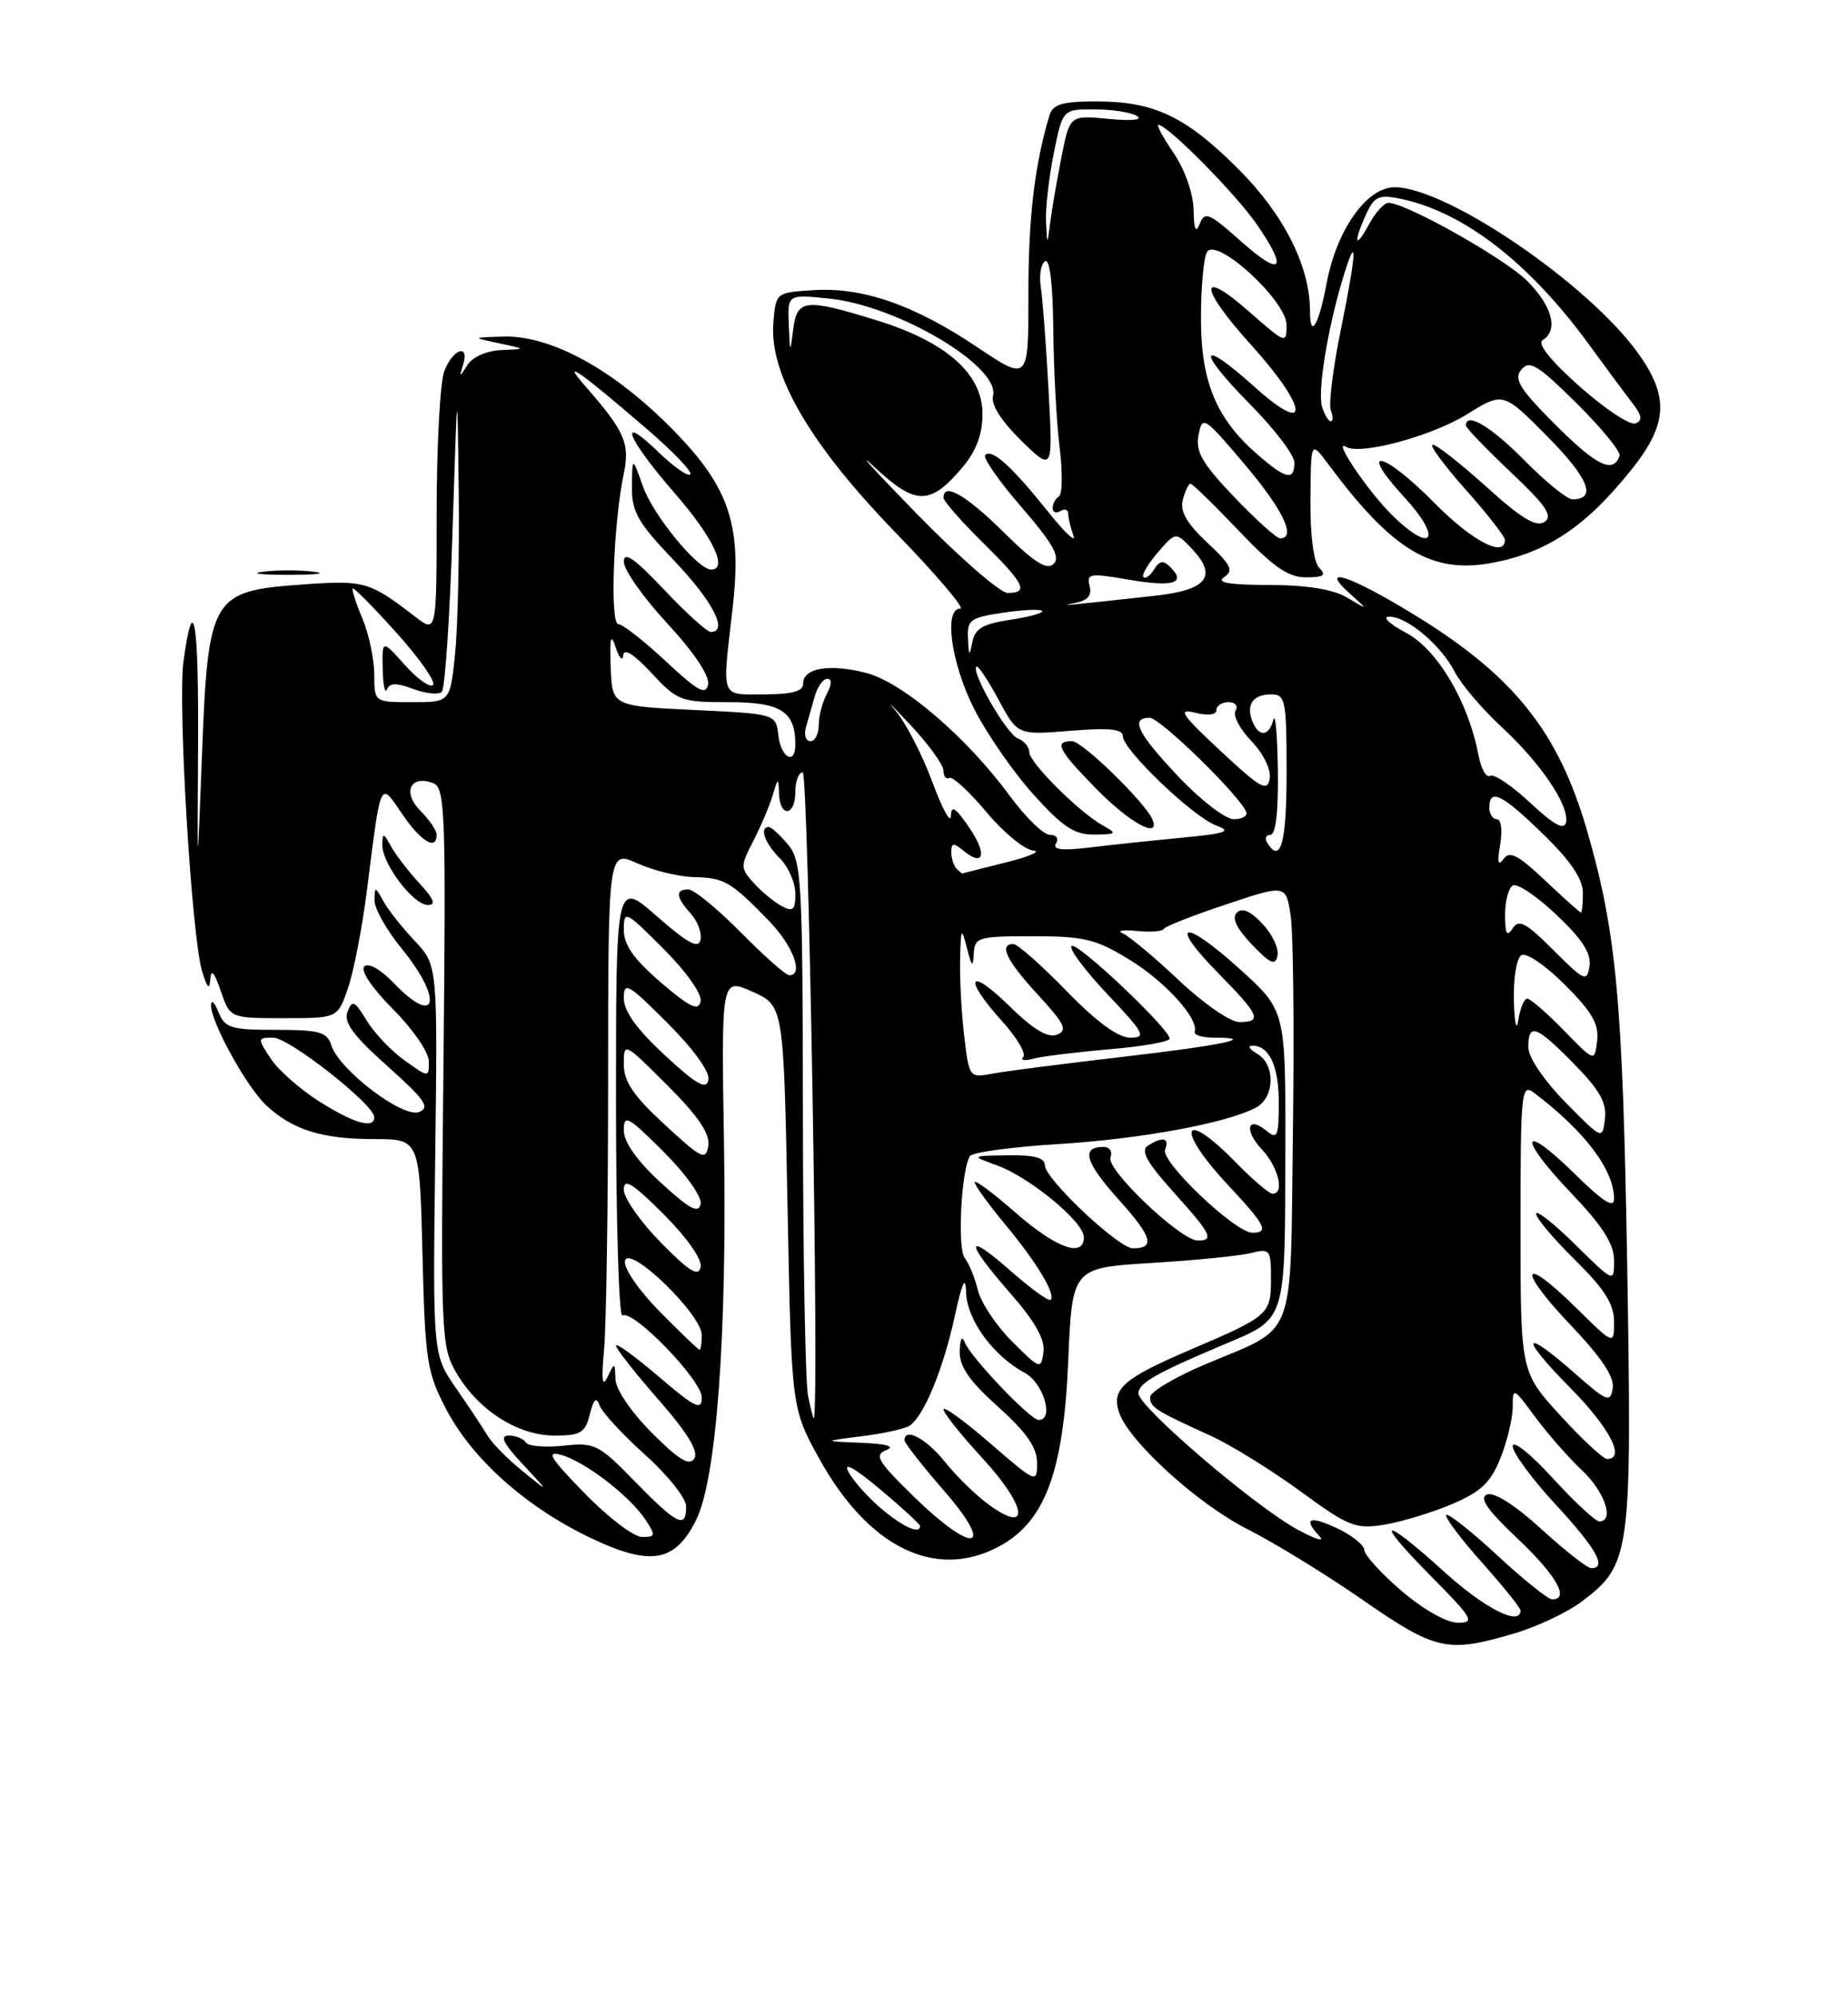 <?xml version="1.0" encoding="UTF-8" standalone="no"?>
<!DOCTYPE svg PUBLIC "-//W3C//DTD SVG 1.1//EN" "http://www.w3.org/Graphics/SVG/1.1/DTD/svg11.dtd" >
<svg xmlns="http://www.w3.org/2000/svg" xmlns:xlink="http://www.w3.org/1999/xlink" version="1.1" viewBox="0 0 237 256">
 <g >
 <path fill="currentColor"
d=" M 194.07 209.40 C 197.06 208.53 201.01 206.67 202.86 205.27 C 209.14 200.52 209.30 199.35 208.68 162.00 C 208.11 128.15 207.30 119.43 203.50 106.35 C 199.85 93.80 194.15 86.65 181.61 78.94 C 173.23 73.78 168.93 72.34 173.14 76.11 C 175.50 78.22 175.50 78.22 172.79 76.61 C 170.97 75.53 167.66 74.99 162.79 74.98 C 157.60 74.97 155.93 74.68 157.00 73.97 C 158.25 73.14 157.89 72.41 154.83 69.55 C 152.18 67.07 151.31 65.54 151.69 64.06 C 151.99 62.93 152.44 62.00 152.68 62.00 C 152.93 62.00 155.70 64.70 158.84 68.00 C 163.28 72.66 165.20 74.00 167.48 74.00 C 169.75 74.00 170.13 73.73 169.20 72.80 C 168.47 72.07 168.02 68.66 168.06 64.05 C 168.11 56.50 168.11 56.50 170.31 59.45 C 178.63 70.63 183.64 73.62 191.50 72.12 C 198.48 70.78 203.44 67.44 209.24 60.18 C 213.91 54.33 214.09 50.81 210.02 45.19 C 203.57 36.28 185.50 24.00 178.85 24.00 C 175.28 24.00 171.41 29.47 170.13 36.33 C 169.12 41.72 168.00 43.57 168.00 39.84 C 168.00 34.15 164.66 27.51 158.87 21.72 C 152.09 14.93 148.05 13.00 140.60 13.00 C 136.26 13.00 135.03 13.36 134.60 14.75 C 132.69 21.07 131.88 27.92 131.89 37.70 C 131.90 48.90 131.90 48.90 125.32 44.49 C 117.25 39.08 110.66 36.79 104.32 37.19 C 99.50 37.50 99.50 37.50 99.18 41.39 C 98.64 47.96 103.89 56.96 114.83 68.24 C 120.04 73.61 123.78 78.00 123.15 78.00 C 121.01 78.00 121.97 85.00 124.91 90.82 C 126.51 93.99 129.92 98.92 132.50 101.79 C 136.30 106.01 137.78 106.99 140.34 106.97 C 143.19 106.94 143.30 106.83 141.50 105.84 C 138.46 104.17 132.00 97.75 132.00 96.40 C 132.00 95.75 131.35 94.96 130.55 94.66 C 129.11 94.11 124.52 86.15 125.22 85.44 C 125.42 85.24 126.69 87.14 128.04 89.65 C 130.50 94.22 130.50 94.22 137.25 93.67 C 142.22 93.26 144.00 93.44 144.00 94.35 C 144.00 96.10 153.02 104.72 155.98 105.81 C 158.04 106.56 157.26 106.83 151.48 107.38 C 147.64 107.75 142.30 108.31 139.62 108.64 C 136.17 109.05 134.95 108.90 135.43 108.11 C 135.82 107.49 135.47 107.00 134.64 107.00 C 133.83 107.00 131.54 104.78 129.55 102.07 C 123.98 94.48 115.74 87.43 111.05 86.24 C 106.34 85.04 103.00 85.62 103.00 87.62 C 103.00 88.61 101.59 89.00 98.00 89.00 C 92.32 89.00 92.60 89.74 93.94 78.10 C 95.23 67.00 93.50 62.15 85.42 54.21 C 78.11 47.03 70.42 42.96 64.50 43.14 C 60.50 43.26 60.50 43.26 64.00 44.00 C 67.50 44.74 67.50 44.74 64.30 44.87 C 62.46 44.94 60.62 45.74 59.97 46.75 C 58.90 48.42 58.87 48.42 59.39 46.75 C 60.26 43.98 58.06 44.72 56.98 47.57 C 56.44 48.98 56.00 57.11 56.00 65.65 C 56.00 81.17 56.00 81.17 53.25 79.05 C 47.34 74.50 46.78 74.34 38.60 74.93 C 27.11 75.76 26.68 76.50 25.90 96.82 C 25.30 112.50 25.30 112.50 25.40 95.84 C 25.50 79.45 24.82 75.41 23.53 84.77 C 22.78 90.24 24.57 120.02 25.92 124.50 C 26.58 126.67 26.87 126.95 26.97 125.50 C 27.07 124.14 27.50 124.63 28.31 127.00 C 29.50 130.50 29.50 130.50 36.40 130.50 C 43.30 130.50 43.30 130.50 44.62 126.68 C 45.35 124.58 46.44 118.95 47.05 114.18 C 48.88 99.68 48.69 100.09 51.59 104.35 C 53.98 107.87 56.00 109.08 56.00 107.00 C 56.00 106.45 55.06 105.06 53.90 103.90 C 51.56 101.56 52.64 99.26 55.55 100.38 C 57.09 100.97 57.20 103.99 56.87 136.76 C 56.51 171.36 56.57 172.61 58.55 176.00 C 61.36 180.78 66.42 184.00 71.13 184.00 C 74.46 184.00 75.05 183.65 75.64 181.29 C 76.15 179.27 76.48 178.99 76.91 180.17 C 77.24 181.05 79.86 183.89 82.75 186.48 C 85.64 189.07 88.00 192.04 88.00 193.09 C 88.00 196.00 86.86 195.45 81.46 189.92 C 76.76 185.10 76.28 184.86 72.23 185.30 C 69.89 185.55 67.72 185.36 67.43 184.88 C 67.13 184.40 66.15 184.00 65.24 184.00 C 64.06 184.00 64.55 185.01 67.05 187.69 C 70.50 191.38 70.50 191.38 67.03 188.57 C 65.13 187.03 63.10 184.98 62.53 184.02 C 61.97 183.06 60.15 180.33 58.50 177.95 C 55.50 173.62 55.50 173.62 55.81 148.67 C 56.13 123.73 56.13 123.73 53.20 120.61 C 51.58 118.90 49.77 116.60 49.16 115.50 C 48.12 113.60 48.06 113.59 48.03 115.40 C 48.01 116.44 49.58 119.22 51.50 121.57 C 56.88 128.13 56.05 131.79 50.49 125.99 C 48.80 124.23 47.24 123.36 46.72 123.88 C 46.20 124.40 47.72 126.67 50.41 129.36 C 52.94 131.89 55.00 134.89 55.00 136.04 C 55.00 138.14 55.00 138.14 51.90 135.93 C 50.20 134.72 48.00 132.41 47.03 130.81 C 45.48 128.26 45.17 128.12 44.57 129.68 C 44.05 131.04 45.30 132.74 49.69 136.65 C 54.51 140.96 55.20 141.95 53.74 142.53 C 51.67 143.35 43.50 137.14 42.49 133.98 C 41.95 132.27 40.97 132.00 35.40 132.00 C 29.63 132.00 28.84 131.76 28.03 129.75 C 27.53 128.51 27.10 128.08 27.06 128.78 C 26.96 130.86 31.61 139.32 34.15 141.68 C 37.52 144.82 41.31 146.00 47.97 146.00 C 53.82 146.00 53.82 146.00 54.18 160.75 C 54.52 174.44 54.74 175.87 57.22 180.62 C 60.58 187.03 67.46 193.16 75.72 197.11 C 83.44 200.79 86.57 200.26 89.28 194.81 C 91.89 189.55 93.25 171.14 92.85 146.56 C 92.50 125.32 92.50 125.32 96.50 127.11 C 100.50 128.90 100.50 128.90 101.00 154.70 C 101.50 180.50 101.50 180.50 105.05 186.93 C 111.32 198.28 119.87 202.52 127.96 198.30 C 133.96 195.18 136.38 188.82 136.99 174.56 C 137.50 162.50 137.50 162.50 147.65 161.88 C 153.24 161.54 158.97 160.97 160.40 160.61 C 162.87 160.00 163.00 160.16 163.00 163.86 C 163.00 168.46 162.76 168.68 152.77 172.95 C 144.09 176.66 142.55 177.99 143.49 180.96 C 144.65 184.63 153.54 192.74 159.93 195.97 C 163.37 197.70 170.04 201.79 174.75 205.06 C 184.11 211.55 185.62 211.89 194.07 209.40 Z  M 53.82 113.25 C 52.42 111.74 50.77 109.60 50.16 108.50 C 49.18 106.71 49.06 106.69 49.03 108.29 C 48.99 110.70 53.01 116.00 54.88 116.00 C 55.95 116.00 55.65 115.22 53.82 113.25 Z  M 147.83 105.11 C 147.05 103.03 138.83 95.00 137.48 95.00 C 135.11 95.00 135.70 96.13 140.71 101.22 C 144.89 105.46 148.75 107.57 147.83 105.11 Z  M 40.25 73.28 C 38.46 73.05 35.54 73.05 33.75 73.28 C 31.96 73.50 33.42 73.68 37.00 73.68 C 40.58 73.68 42.04 73.50 40.25 73.28 Z  M 179.75 203.92 C 177.14 201.68 174.99 199.32 174.97 198.67 C 174.95 198.03 173.37 196.77 171.47 195.88 C 167.89 194.20 167.07 194.60 169.25 196.94 C 169.94 197.68 168.63 197.26 166.35 196.02 C 160.81 192.98 146.00 180.30 146.00 178.59 C 146.00 177.30 148.24 176.01 156.75 172.42 C 165.09 168.89 164.79 169.85 164.84 147.00 C 164.87 129.50 164.87 129.50 158.90 124.12 C 151.69 117.61 149.73 118.13 156.31 124.81 C 161.55 130.13 161.92 131.00 158.93 131.00 C 157.78 131.00 154.30 128.59 151.18 125.64 C 148.05 122.69 144.82 119.99 144.00 119.64 C 143.18 119.29 143.95 119.15 145.73 119.32 C 147.50 119.50 149.07 119.39 149.23 119.07 C 149.38 118.76 152.97 117.34 157.22 115.93 C 164.93 113.35 164.93 113.35 165.53 117.43 C 165.86 119.67 165.99 132.17 165.81 145.21 C 165.45 172.44 166.44 169.85 154.50 174.90 C 150.65 176.53 147.50 178.41 147.50 179.07 C 147.50 180.38 148.11 180.77 155.23 184.01 C 157.83 185.19 163.00 188.39 166.73 191.11 C 172.94 195.66 173.83 196.01 177.50 195.43 C 179.70 195.07 183.61 193.89 186.18 192.80 C 189.93 191.21 191.17 190.04 192.43 186.89 C 193.29 184.73 194.00 181.78 194.00 180.33 C 194.00 177.78 194.09 177.83 196.87 181.60 C 198.45 183.74 201.15 186.82 202.87 188.44 C 205.81 191.19 207.10 195.00 205.10 195.00 C 204.61 195.00 201.91 192.49 199.10 189.42 C 196.30 186.35 194.00 184.52 194.00 185.36 C 194.00 186.20 196.47 189.56 199.50 192.83 C 204.71 198.46 206.14 201.00 204.08 201.00 C 203.57 201.00 200.70 198.75 197.68 195.99 C 194.34 192.94 191.63 191.21 190.72 191.55 C 189.64 191.97 190.69 193.49 194.62 197.20 C 199.59 201.90 201.35 205.00 199.06 205.00 C 198.54 205.00 195.37 202.46 192.03 199.36 C 188.68 196.26 185.73 193.93 185.48 194.18 C 185.24 194.43 187.27 197.15 190.02 200.23 C 192.76 203.30 195.00 206.09 195.00 206.41 C 195.00 208.49 190.46 206.20 185.26 201.50 C 177.17 194.17 176.06 194.49 183.50 202.00 C 188.88 207.44 189.21 208.00 186.97 207.99 C 185.53 207.99 182.51 206.28 179.75 203.92 Z  M 161.90 118.40 C 160.38 116.77 159.30 116.30 158.62 116.98 C 157.94 117.66 158.58 119.00 160.56 121.07 C 162.93 123.55 163.57 123.82 163.84 122.48 C 164.03 121.57 163.16 119.73 161.90 118.40 Z  M 74.97 191.39 C 70.50 186.81 69.96 185.91 72.00 186.49 C 75.05 187.35 80.75 191.74 82.77 194.77 C 84.12 196.81 84.08 197.00 82.34 197.00 C 81.29 197.00 77.97 194.48 74.97 191.39 Z  M 117.16 191.79 C 112.55 187.29 112.08 186.49 113.66 185.86 C 114.86 185.39 113.75 185.07 110.50 184.93 C 105.50 184.72 105.50 184.72 110.50 184.09 C 113.25 183.75 116.01 183.14 116.63 182.75 C 118.44 181.60 120.93 175.61 122.42 168.81 C 123.41 164.27 123.83 163.39 123.90 165.67 C 124.01 169.18 127.38 173.79 131.40 175.95 C 133.82 177.24 135.24 182.00 133.21 182.00 C 132.12 182.00 124.37 173.85 123.70 172.00 C 123.39 171.14 123.12 171.64 123.08 173.16 C 123.02 175.13 124.28 176.97 128.00 180.31 C 131.65 183.59 133.00 185.53 133.00 187.50 C 133.00 190.15 132.90 190.11 127.00 185.00 C 123.70 182.14 121.00 180.18 121.01 180.65 C 121.01 181.12 123.27 183.95 126.04 186.95 C 131.62 193.02 132.20 196.70 126.98 192.98 C 125.31 191.80 122.72 189.29 121.22 187.41 C 118.82 184.40 116.00 182.89 116.00 184.61 C 116.00 184.95 118.29 187.88 121.10 191.11 C 127.76 198.80 124.86 199.30 117.16 191.79 Z  M 113.05 193.39 C 111.35 191.96 109.45 189.83 108.82 188.67 C 108.10 187.31 109.53 188.09 112.85 190.87 C 115.68 193.24 118.00 195.37 118.00 195.59 C 118.00 196.70 115.84 195.74 113.05 193.39 Z  M 83.61 183.66 C 80.96 181.01 78.97 178.09 78.93 176.78 C 78.86 174.60 78.82 174.58 77.91 176.50 C 77.24 177.91 77.11 176.89 77.47 173.00 C 77.75 169.97 77.99 154.33 77.99 138.24 C 78.00 108.97 78.00 108.97 81.75 110.66 C 83.81 111.59 87.08 112.38 89.00 112.42 C 92.90 112.51 93.72 112.99 98.59 118.00 C 101.70 121.20 103.13 125.00 101.22 125.00 C 100.78 125.00 97.99 122.53 95.00 119.50 C 92.01 116.48 88.99 114.00 88.28 114.00 C 86.57 114.00 86.67 114.97 88.59 117.10 C 89.46 118.06 90.02 119.57 89.84 120.45 C 89.58 121.66 88.23 120.93 84.25 117.45 C 79.00 112.84 79.00 112.84 79.00 140.98 C 79.00 156.46 79.37 168.89 79.82 168.61 C 81.17 167.78 90.00 176.89 90.00 179.11 C 90.00 180.85 89.17 180.45 84.50 176.46 C 81.47 173.87 79.00 172.08 79.00 172.47 C 79.00 172.87 81.45 175.98 84.44 179.39 C 88.15 183.62 89.61 186.01 89.05 186.93 C 88.42 187.94 87.08 187.14 83.61 183.66 Z  M 200.10 181.42 C 195.00 175.84 195.00 175.84 195.00 157.30 C 195.00 139.80 195.10 138.83 196.75 140.08 C 203.25 144.99 207.00 149.96 207.00 153.66 C 207.00 154.92 205.59 154.03 202.02 150.52 C 195.07 143.68 194.53 145.61 201.38 152.79 C 205.53 157.14 207.00 159.43 207.00 161.55 C 207.00 164.42 207.00 164.42 202.00 159.50 C 199.25 156.79 197.00 155.03 197.00 155.58 C 197.00 156.13 199.25 158.79 202.00 161.50 C 205.79 165.24 207.00 167.15 207.00 169.42 C 207.00 172.42 207.00 172.42 202.02 167.52 C 195.03 160.63 194.55 162.63 201.46 169.87 C 205.37 173.97 207.06 176.50 206.83 177.93 C 206.53 179.83 206.11 179.67 202.00 176.05 C 195.24 170.09 194.78 171.20 201.28 177.78 C 206.43 182.98 208.53 187.00 206.10 187.00 C 205.61 187.00 202.91 184.49 200.10 181.42 Z  M 103.63 178.91 C 103.28 177.17 102.99 161.07 102.97 143.12 C 102.94 112.71 102.81 110.35 101.06 108.25 C 100.02 107.01 98.91 106.00 98.59 106.00 C 97.35 106.00 98.08 108.08 100.00 110.00 C 101.10 111.10 102.00 113.14 102.00 114.54 C 102.00 116.65 101.71 116.91 100.24 116.13 C 99.27 115.61 97.66 114.28 96.67 113.18 C 94.94 111.28 94.94 111.02 96.58 107.85 C 97.53 106.01 98.65 103.39 99.07 102.01 C 99.79 99.62 99.83 99.61 99.91 101.75 C 100.03 104.84 102.00 104.61 102.00 101.50 C 102.00 100.12 102.43 99.00 102.95 99.00 C 103.67 99.00 105.08 180.11 104.38 181.78 C 104.32 181.94 103.98 180.65 103.63 178.91 Z  M 129.80 171.94 C 127.76 169.91 125.79 166.95 125.41 165.37 C 125.03 163.79 124.27 161.93 123.72 161.23 C 122.76 160.01 123.27 149.99 124.39 148.18 C 124.69 147.70 129.78 147.00 135.71 146.64 C 146.38 145.98 157.35 143.95 161.08 141.96 C 163.49 140.67 163.59 136.44 161.25 135.08 C 160.29 134.52 159.97 134.05 160.55 134.03 C 162.76 133.97 164.00 136.58 164.00 141.32 C 164.00 145.62 163.81 146.08 162.48 144.98 C 159.99 142.92 159.47 144.81 161.83 147.32 C 163.95 149.58 164.78 153.00 163.20 153.00 C 162.76 153.00 160.65 151.20 158.50 149.00 C 151.58 141.91 150.65 144.58 157.50 151.90 C 162.31 157.04 162.80 158.00 160.61 158.00 C 158.41 158.00 148.83 148.89 149.42 147.36 C 150.00 145.83 149.13 145.63 147.20 146.85 C 146.24 147.47 147.07 148.98 150.45 152.74 C 155.35 158.18 155.76 159.00 153.61 159.00 C 151.41 159.00 141.83 149.89 142.42 148.36 C 142.70 147.61 142.31 147.00 141.53 147.00 C 138.59 147.00 139.15 148.95 143.47 153.76 C 147.78 158.55 148.20 160.00 145.29 160.00 C 143.45 160.00 134.00 151.09 134.00 149.36 C 134.00 148.39 132.63 148.02 129.25 148.08 C 124.50 148.15 124.50 148.15 127.86 149.37 C 132.05 150.88 139.00 156.62 139.00 158.56 C 139.00 161.27 135.47 160.00 130.23 155.42 C 127.35 152.90 125.00 151.15 125.00 151.53 C 125.00 151.91 126.73 154.31 128.85 156.86 C 132.96 161.81 135.43 165.90 134.74 166.60 C 134.50 166.83 132.21 165.18 129.65 162.93 C 123.72 157.71 123.68 159.03 129.57 165.76 C 132.74 169.38 134.04 171.69 133.82 173.31 C 133.51 175.56 133.38 175.52 129.80 171.94 Z  M 84.62 168.12 C 81.90 165.36 79.96 162.53 80.15 161.61 C 80.62 159.41 90.00 168.47 90.00 171.12 C 90.00 172.15 89.87 173.00 89.71 173.00 C 89.55 173.00 87.26 170.80 84.62 168.12 Z  M 84.75 159.26 C 82.14 156.61 80.00 153.55 80.00 152.48 C 80.00 150.95 81.11 151.64 85.10 155.62 C 88.12 158.65 90.06 161.41 89.85 162.41 C 89.58 163.70 88.39 162.97 84.75 159.26 Z  M 84.75 151.59 C 81.68 148.76 80.00 146.39 80.00 144.87 C 80.00 142.77 80.53 143.06 85.10 147.62 C 88.02 150.54 90.05 153.42 89.85 154.34 C 89.58 155.59 88.39 154.94 84.75 151.59 Z  M 85.25 144.15 C 81.24 140.46 80.00 138.63 80.00 136.42 C 80.00 133.54 80.04 133.57 85.59 139.11 C 89.56 143.08 91.08 145.32 90.84 146.85 C 90.53 148.79 90.00 148.54 85.25 144.15 Z  M 200.75 141.27 C 197.97 138.43 196.00 135.51 196.00 134.22 C 196.00 131.05 197.02 131.43 201.87 136.37 C 205.16 139.72 206.08 141.36 205.83 143.42 C 205.50 146.10 205.49 146.09 200.75 141.27 Z  M 40.92 141.16 C 38.46 139.60 35.66 137.13 34.70 135.66 C 33.00 133.07 33.01 133.00 35.04 133.00 C 37.08 133.00 48.00 141.59 48.00 143.19 C 48.00 144.74 45.37 143.98 40.92 141.16 Z  M 85.25 135.24 C 81.69 131.95 80.00 129.60 80.00 127.95 C 80.00 125.76 80.54 126.06 85.60 131.12 C 88.97 134.49 91.06 137.40 90.85 138.41 C 90.58 139.73 89.35 139.03 85.25 135.24 Z  M 123.66 132.83 C 123.31 129.90 123.07 125.47 123.13 123.00 C 123.23 118.89 123.30 118.76 124.00 121.50 C 124.62 123.93 124.79 124.07 124.88 122.25 C 124.99 120.13 125.42 120.00 132.48 120.00 C 139.07 120.00 140.56 120.37 144.89 123.03 C 149.49 125.86 153.73 130.55 153.22 132.25 C 153.10 132.66 154.20 133.00 155.67 133.00 C 161.43 133.00 156.82 133.97 143.97 135.46 C 136.56 136.32 129.10 137.28 127.40 137.59 C 124.30 138.17 124.30 138.16 123.66 132.83 Z  M 142.25 134.49 C 146.51 134.13 150.00 133.52 150.00 133.13 C 150.00 131.87 138.07 120.60 137.42 121.25 C 137.07 121.60 139.14 124.39 142.03 127.44 C 146.77 132.45 147.06 133.00 144.94 133.00 C 143.39 133.00 140.62 130.97 136.76 127.00 C 133.55 123.70 130.49 121.00 129.96 121.00 C 128.05 121.00 129.08 123.13 133.12 127.51 C 136.58 131.27 136.96 132.08 135.54 132.62 C 134.37 133.07 132.49 131.94 129.43 128.93 C 124.19 123.79 123.46 125.29 128.48 130.85 C 130.40 132.97 131.63 135.05 131.23 135.48 C 130.83 135.90 131.40 136.00 132.50 135.70 C 133.60 135.40 137.99 134.86 142.25 134.49 Z  M 200.55 132.06 C 198.37 129.83 196.27 128.00 195.86 128.00 C 195.46 128.00 194.95 129.24 194.72 130.75 C 194.49 132.28 194.23 131.19 194.15 128.31 C 194.07 125.42 194.49 122.81 195.11 122.43 C 195.73 122.05 198.21 123.73 200.69 126.22 C 204.18 129.70 205.09 131.29 204.83 133.41 C 204.50 136.12 204.50 136.12 200.55 132.06 Z  M 84.75 125.92 C 81.29 122.95 80.00 121.12 80.00 119.18 C 80.00 116.62 80.19 116.71 85.10 121.62 C 88.04 124.56 90.05 127.42 89.85 128.36 C 89.58 129.64 88.48 129.11 84.75 125.92 Z  M 199.22 121.78 C 195.69 118.25 194.78 117.76 193.99 119.00 C 193.26 120.13 193.03 119.72 193.02 117.31 C 193.01 115.55 193.45 113.84 194.00 113.50 C 194.55 113.16 197.06 114.84 199.59 117.23 C 202.91 120.37 204.10 122.20 203.85 123.82 C 203.52 125.90 203.21 125.77 199.22 121.78 Z  M 198.14 112.84 C 194.66 109.55 193.59 109.01 192.81 110.11 C 192.13 111.08 192.00 110.52 192.39 108.25 C 192.71 106.42 192.52 105.00 191.97 105.00 C 191.44 105.00 191.00 104.33 191.00 103.50 C 191.00 100.97 192.65 101.79 197.93 106.94 C 201.42 110.33 203.00 112.67 203.00 114.44 C 203.00 115.85 202.89 116.99 202.75 116.97 C 202.61 116.96 200.54 115.10 198.14 112.84 Z  M 122.67 111.33 C 122.30 110.97 122.00 110.01 122.00 109.21 C 122.00 108.05 122.29 108.00 123.47 108.97 C 126.16 111.21 126.66 109.54 124.32 106.10 C 122.53 103.49 121.99 103.14 121.95 104.60 C 121.92 105.65 120.83 103.64 119.54 100.15 C 118.24 96.65 116.12 92.58 114.84 91.08 C 113.55 89.59 114.41 90.42 116.75 92.91 C 119.09 95.40 121.00 98.05 121.00 98.78 C 121.00 99.52 121.34 99.93 121.75 99.71 C 122.16 99.48 124.30 101.45 126.50 104.08 C 128.70 106.71 131.40 108.93 132.50 109.01 C 133.60 109.10 132.03 109.79 129.00 110.54 C 125.97 111.30 123.46 111.93 123.42 111.96 C 123.37 111.98 123.03 111.70 122.67 111.33 Z  M 162.50 108.00 C 162.16 107.45 162.36 107.00 162.94 107.00 C 163.61 107.00 163.96 103.96 163.88 98.75 C 163.82 94.21 163.56 91.29 163.31 92.25 C 162.74 94.43 161.41 94.51 160.60 92.41 C 159.78 90.28 160.70 89.00 163.06 89.00 C 164.85 89.00 165.00 89.77 165.00 99.00 C 165.00 108.08 164.24 110.81 162.50 108.00 Z  M 196.24 102.89 C 193.89 100.70 191.58 99.14 191.09 99.44 C 190.61 99.74 189.94 98.52 189.60 96.74 C 188.30 89.92 184.32 83.21 180.32 81.11 C 178.22 80.00 177.23 79.07 178.12 79.04 C 180.39 78.98 184.76 82.64 186.55 86.09 C 187.38 87.70 190.07 90.86 192.52 93.13 C 197.61 97.81 201.30 103.29 200.83 105.43 C 200.60 106.45 199.22 105.69 196.24 102.89 Z  M 151.15 99.56 C 145.87 93.99 144.90 92.00 147.44 92.00 C 148.78 92.00 159.09 102.06 159.83 104.09 C 160.02 104.59 159.29 105.00 158.23 105.00 C 157.16 105.00 153.97 102.55 151.15 99.56 Z  M 156.53 96.25 C 151.48 91.54 150.98 90.78 153.28 91.35 C 154.91 91.76 156.00 91.63 156.00 91.02 C 156.00 90.46 156.70 90.00 157.56 90.00 C 158.42 90.00 158.82 90.48 158.45 91.08 C 158.08 91.68 158.99 93.43 160.47 94.97 C 162.04 96.61 163.03 98.63 162.83 99.80 C 162.55 101.54 161.67 101.05 156.53 96.25 Z  M 99.82 94.25 C 99.50 91.50 99.50 91.50 89.00 91.00 C 78.50 90.50 78.50 90.50 78.32 85.50 C 78.18 81.66 78.33 81.08 78.97 83.00 C 79.43 84.38 79.86 84.83 79.93 84.00 C 80.01 83.03 81.28 83.82 83.54 86.25 C 86.87 89.84 87.31 90.00 93.48 90.00 C 100.15 90.00 102.00 91.18 102.00 95.43 C 102.00 98.14 100.15 97.13 99.82 94.25 Z  M 103.35 93.25 C 103.62 92.29 104.13 90.49 104.49 89.25 C 104.84 88.01 105.57 87.00 106.10 87.00 C 106.70 87.00 106.68 87.73 106.04 88.93 C 105.47 90.00 105.00 91.80 105.00 92.93 C 105.00 94.07 104.52 95.00 103.93 95.00 C 103.35 95.00 103.08 94.21 103.35 93.25 Z  M 48.00 86.47 C 48.00 84.53 47.32 81.31 46.49 79.31 C 45.65 77.32 45.09 75.57 45.24 75.43 C 45.39 75.28 47.92 77.85 50.87 81.13 C 53.82 84.41 55.92 87.42 55.53 87.80 C 55.15 88.18 53.52 87.03 51.92 85.23 C 49.00 81.97 49.00 81.97 49.08 85.73 C 49.12 87.81 49.37 88.98 49.63 88.36 C 49.97 87.51 50.85 87.50 53.01 88.31 C 54.61 88.91 56.26 89.08 56.66 88.67 C 57.07 88.26 57.69 79.06 58.03 68.21 C 58.66 48.50 58.66 48.50 58.83 63.10 C 58.92 71.14 58.71 80.47 58.36 83.85 C 57.72 90.00 57.72 90.00 52.86 90.00 C 48.00 90.00 48.00 90.00 48.00 86.47 Z  M 85.38 84.75 C 82.58 82.14 79.84 80.00 79.30 80.00 C 78.20 80.00 78.67 67.02 79.98 60.80 C 80.82 56.86 80.13 55.28 75.10 49.54 C 71.85 45.83 74.17 47.43 82.79 54.84 C 86.26 57.81 88.84 60.50 88.53 60.80 C 88.22 61.11 86.40 59.84 84.49 57.99 C 79.05 52.72 80.39 56.17 86.50 63.18 C 91.43 68.83 93.42 73.00 91.20 73.00 C 89.48 73.00 83.78 66.06 82.47 62.38 C 81.09 58.50 81.09 58.50 81.04 62.32 C 81.01 65.62 81.76 66.94 86.50 71.91 C 91.45 77.11 93.44 81.00 91.15 81.00 C 90.67 81.00 87.97 78.55 85.15 75.56 C 81.37 71.56 80.00 70.62 80.00 72.00 C 80.00 73.04 82.51 76.60 85.58 79.91 C 88.99 83.59 91.02 86.63 90.81 87.72 C 90.53 89.16 89.50 88.60 85.38 84.75 Z  M 124.14 81.86 C 124.01 79.47 124.42 79.16 128.59 78.54 C 131.12 78.16 133.39 78.05 133.64 78.30 C 133.89 78.55 132.07 79.06 129.61 79.43 C 126.06 79.96 125.04 80.56 124.70 82.30 C 124.33 84.20 124.25 84.14 124.14 81.86 Z  M 137.85 77.29 C 139.49 76.98 140.06 76.33 139.74 75.10 C 139.32 73.51 139.78 73.44 144.70 74.29 C 150.41 75.27 152.17 74.77 150.14 72.74 C 149.18 71.78 148.73 71.83 148.01 72.98 C 147.52 73.78 146.90 74.23 146.64 73.97 C 146.38 73.71 147.21 72.29 148.48 70.82 C 150.78 68.14 150.78 68.14 152.92 70.41 C 156.17 73.87 154.77 75.63 148.20 76.35 C 136.48 77.64 135.55 77.73 137.85 77.29 Z  M 117.48 65.76 C 111.99 60.13 109.59 57.48 112.14 59.86 C 117.43 64.81 119.30 64.81 123.46 59.87 C 125.21 57.79 126.00 55.66 126.00 53.03 C 126.00 47.91 121.34 43.80 112.41 41.05 C 103.24 38.21 102.21 38.33 101.72 42.25 C 101.34 45.34 101.31 45.30 101.16 41.61 C 101.00 37.72 101.00 37.72 106.36 38.27 C 115.19 39.19 128.33 47.00 127.35 50.76 C 127.07 51.86 128.39 53.95 130.97 56.47 C 135.04 60.44 135.04 60.44 134.47 49.97 C 134.16 44.21 133.72 38.28 133.48 36.79 C 133.25 35.30 133.50 33.81 134.03 33.48 C 134.63 33.11 135.03 36.47 135.08 42.19 C 135.13 47.31 135.49 54.11 135.89 57.31 C 136.29 60.50 136.25 63.34 135.81 63.62 C 135.36 63.89 135.00 64.57 135.00 65.12 C 135.00 65.67 135.45 65.84 136.00 65.50 C 136.55 65.16 137.00 65.32 137.00 65.86 C 137.00 66.40 137.30 67.66 137.67 68.67 C 138.04 69.68 136.54 68.25 134.34 65.50 C 129.70 59.71 127.20 57.47 126.35 58.32 C 126.01 58.65 128.11 61.67 131.02 65.02 C 135.00 69.62 136.01 71.39 135.14 72.26 C 134.27 73.13 132.69 72.14 128.71 68.21 C 123.88 63.44 121.00 61.79 121.00 63.79 C 121.00 64.22 123.25 66.79 126.00 69.50 C 131.39 74.81 131.98 76.00 129.23 76.00 C 128.26 76.00 122.97 71.39 117.48 65.76 Z  M 184.00 64.50 C 177.37 57.78 173.98 57.08 180.06 63.69 C 185.00 69.04 183.79 71.13 178.65 66.14 C 175.55 63.14 170.80 56.14 172.62 57.27 C 174.42 58.38 183.60 55.92 188.14 53.10 C 192.78 50.22 192.78 50.22 198.51 56.01 C 203.77 61.33 204.82 64.00 201.65 64.00 C 200.98 64.00 198.21 61.75 195.50 59.00 C 191.23 54.67 188.00 52.75 188.00 54.54 C 188.00 54.84 190.59 57.53 193.75 60.52 C 198.31 64.83 199.20 66.15 198.07 66.90 C 197.01 67.60 195.09 66.44 190.65 62.42 C 187.35 59.44 184.25 57.00 183.75 57.00 C 183.25 57.00 185.13 59.56 187.92 62.70 C 190.71 65.83 193.00 68.76 193.00 69.20 C 193.00 71.55 188.79 69.35 184.00 64.50 Z  M 158.27 63.69 C 154.16 59.38 153.30 57.89 153.71 55.76 C 154.19 53.23 154.41 53.36 159.60 59.49 C 164.53 65.30 166.31 69.00 164.17 69.00 C 163.71 69.00 161.06 66.61 158.27 63.69 Z  M 161.26 58.25 C 155.95 53.63 154.00 48.90 154.02 40.72 C 154.02 36.75 154.38 32.96 154.80 32.29 C 156.04 30.34 165.00 38.56 165.00 41.66 C 165.00 44.11 164.88 44.06 160.27 40.01 C 153.64 34.17 153.73 36.78 160.42 44.17 C 167.82 52.36 168.13 56.10 160.86 49.56 C 153.76 43.18 153.36 44.78 160.31 51.81 C 163.44 54.97 166.00 58.33 166.00 59.28 C 166.00 61.67 164.93 61.44 161.26 58.25 Z  M 199.52 54.48 C 194.85 49.81 194.10 48.59 195.11 47.37 C 196.15 46.11 197.21 46.76 202.17 51.67 C 205.39 54.85 207.87 57.89 207.70 58.41 C 206.91 60.76 204.77 59.73 199.52 54.48 Z  M 202.58 49.53 C 198.83 46.20 197.11 44.05 197.85 43.59 C 199.89 42.33 199.08 39.23 195.87 36.02 C 192.97 33.12 180.31 26.00 178.06 26.00 C 177.51 26.00 176.39 27.24 175.57 28.75 C 173.78 32.06 173.52 31.16 175.20 27.46 C 176.22 25.21 176.84 24.92 179.43 25.44 C 187.67 27.08 196.19 33.68 204.00 44.45 C 205.93 47.11 208.29 50.29 209.25 51.53 C 210.58 53.23 210.70 53.90 209.74 54.27 C 209.04 54.54 205.82 52.41 202.58 49.53 Z  M 169.56 52.18 C 168.95 50.27 170.21 42.37 172.16 35.86 C 174.10 29.40 174.04 32.06 172.03 41.88 C 170.98 46.98 170.37 51.80 170.67 52.58 C 170.97 53.36 170.97 54.00 170.67 54.00 C 170.38 54.00 169.88 53.18 169.56 52.18 Z  M 159.04 30.83 C 155.07 27.30 154.50 27.06 153.86 28.68 C 153.35 29.96 153.12 29.43 153.07 26.89 C 153.03 24.80 151.96 21.75 150.53 19.64 C 149.17 17.64 148.28 16.00 148.55 16.00 C 149.74 16.00 158.48 24.84 161.18 28.76 C 165.27 34.70 164.36 35.57 159.04 30.83 Z  M 134.15 28.42 C 134.07 26.72 134.51 22.78 135.14 19.67 C 136.28 14.00 136.28 14.00 140.39 14.02 C 142.65 14.02 145.10 14.41 145.83 14.88 C 146.62 15.37 145.10 15.52 142.18 15.24 C 137.19 14.76 137.19 14.76 136.13 20.13 C 135.55 23.08 134.90 26.85 134.69 28.50 C 134.30 31.50 134.30 31.50 134.15 28.42 Z "/>
</g>
</svg>